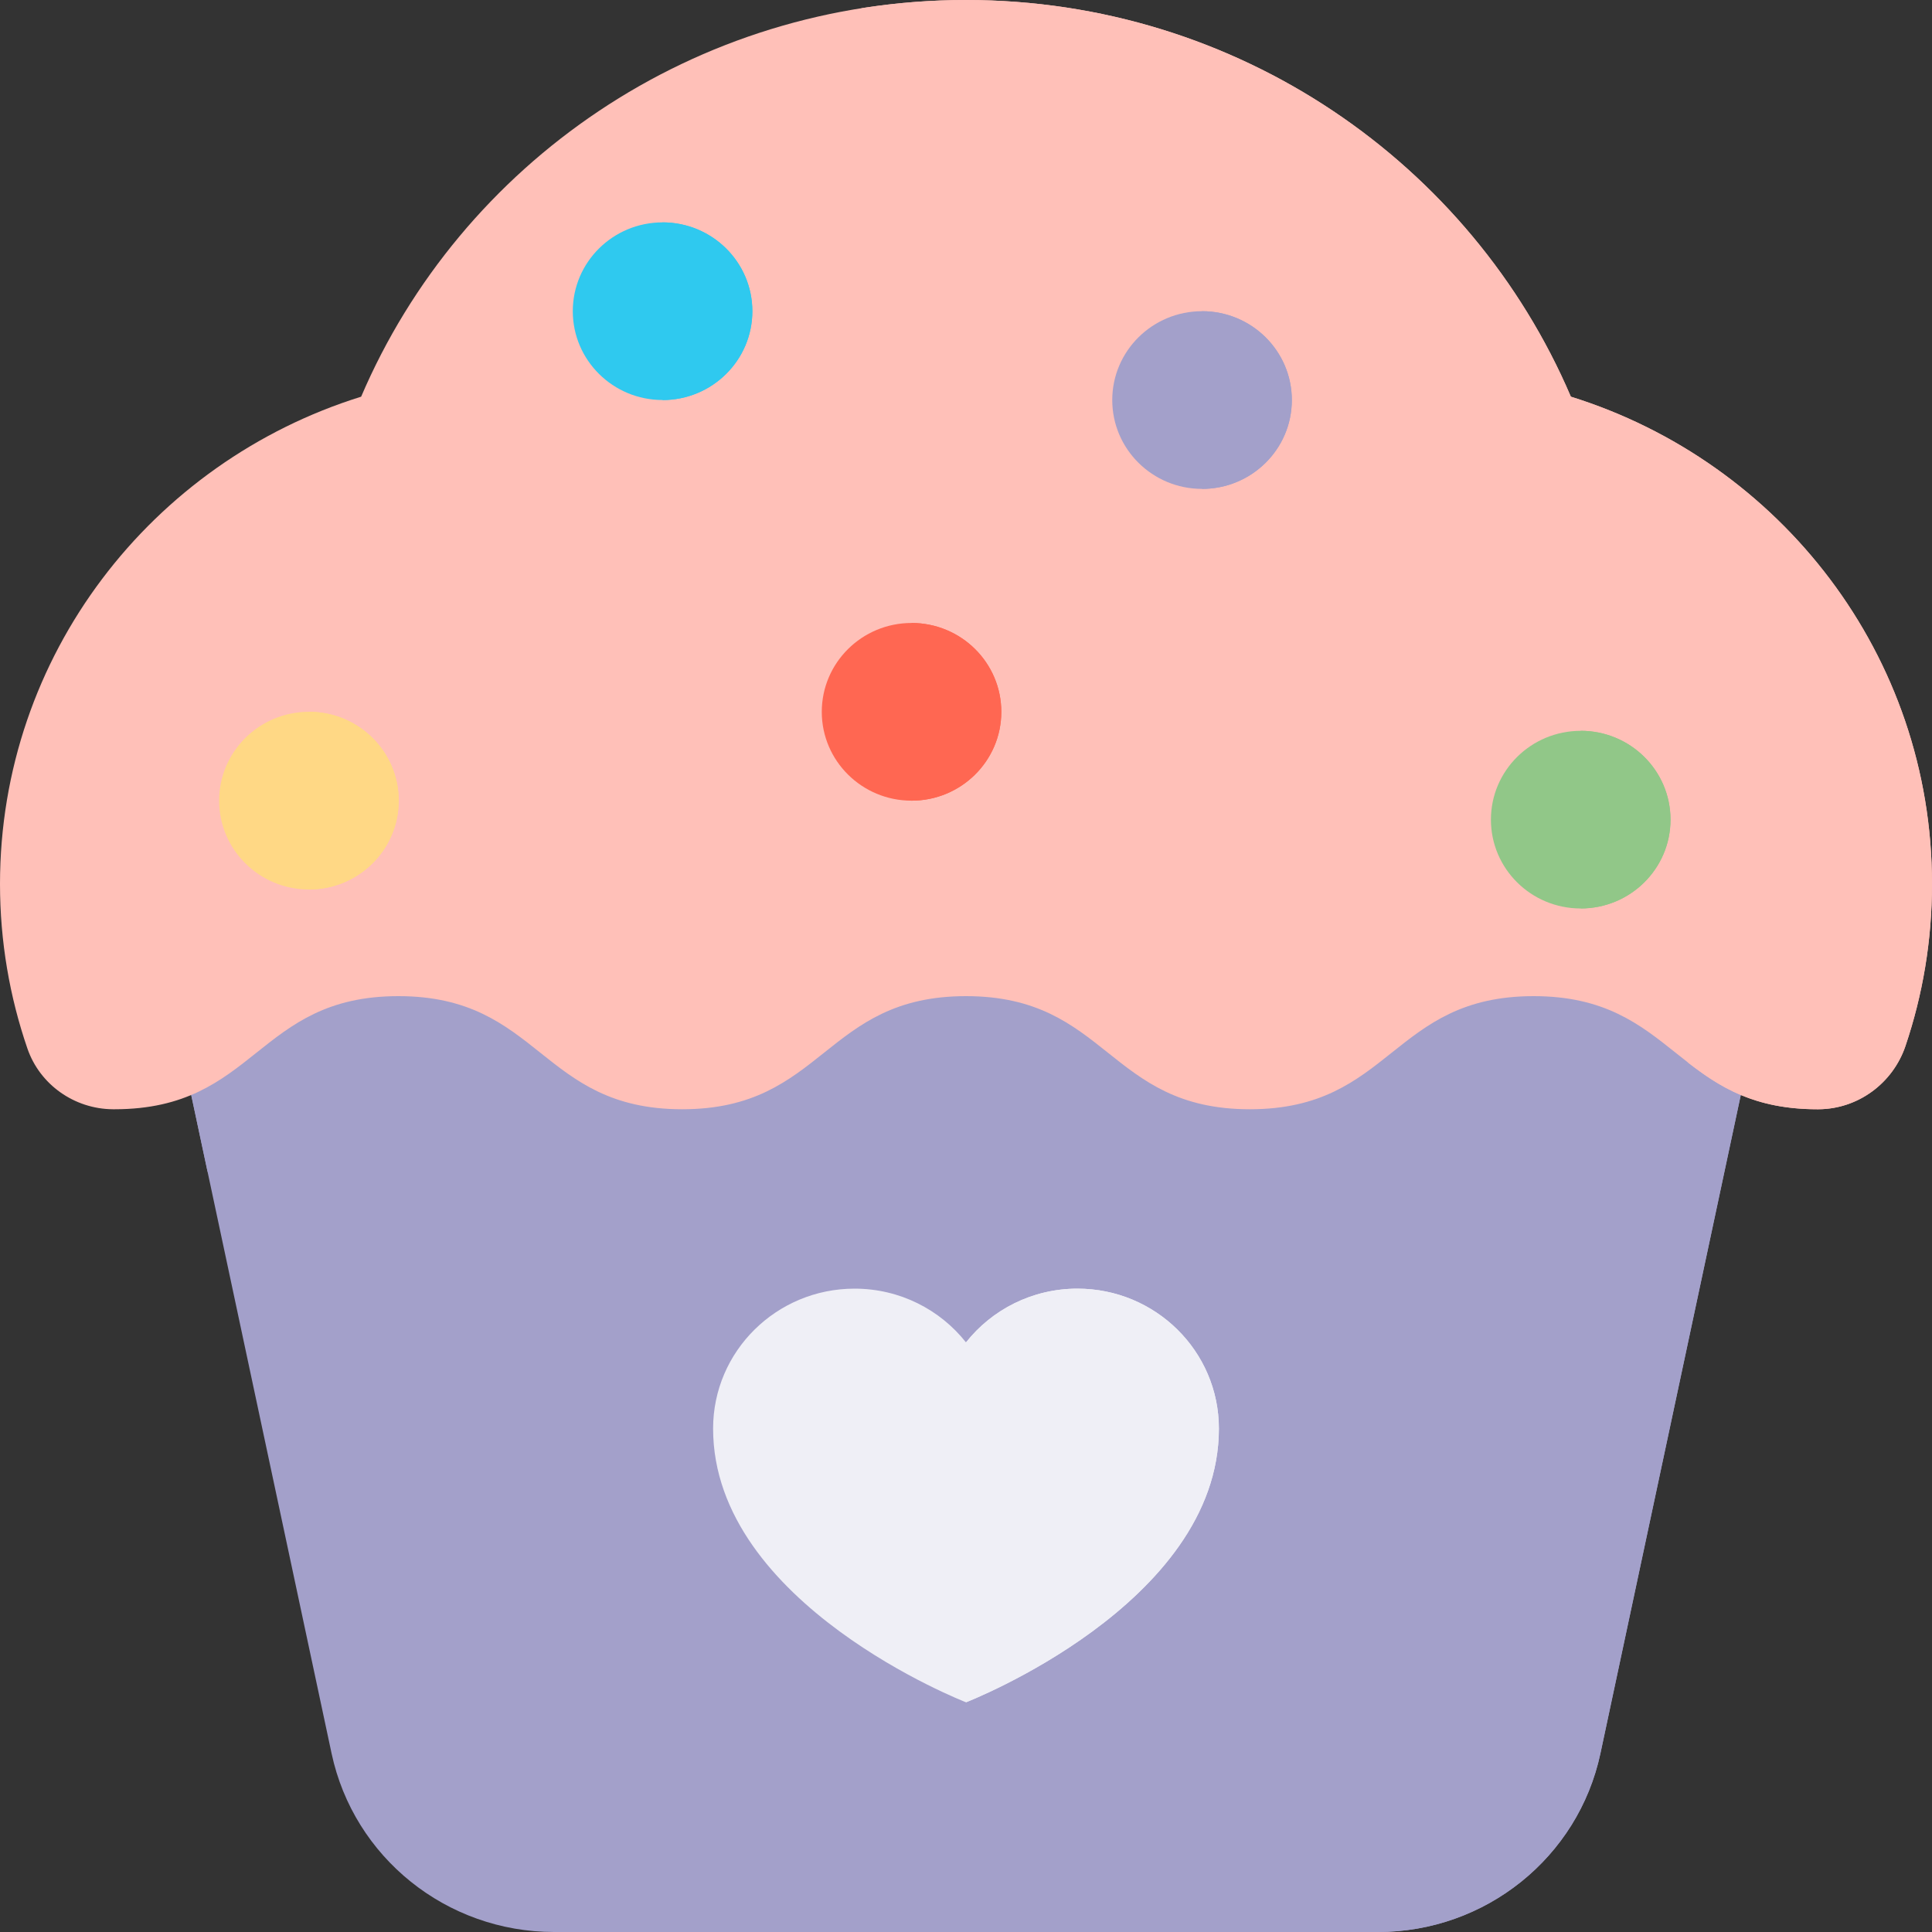<svg width="40" height="40" viewBox="0 0 40 40" fill="none" xmlns="http://www.w3.org/2000/svg">
<rect x="0" y="0" width="40" height="40" fill="#333333" stroke="none"/>
<g id="Foods">
<path id="Vector" d="M28.485 18.416C26.363 18.416 26.363 20.106 24.242 20.106C22.121 20.106 22.121 18.416 20 18.416C17.879 18.416 17.879 20.106 15.758 20.106C13.637 20.106 13.637 18.416 11.516 18.416C9.395 18.416 9.395 20.106 7.274 20.106C5.488 20.106 5.205 18.908 3.894 18.53C3.5 18.416 3.123 18.753 3.208 19.15L6.865 36.303C7.325 38.458 9.246 40 11.472 40H28.528C30.754 40 32.675 38.458 33.135 36.303L36.792 19.149C36.875 18.763 36.516 18.416 36.131 18.523C34.798 18.893 34.524 20.106 32.727 20.106C30.606 20.106 30.606 18.416 28.485 18.416Z" fill="#A3A0CA"/>
<path id="Vector_2" d="M22.307 26.68C21.37 26.68 20.536 27.115 20 27.793C19.464 27.115 18.63 26.68 17.693 26.68C16.075 26.68 14.764 27.977 14.764 29.577C14.764 33.217 20 35.244 20 35.244C20 35.244 25.236 33.217 25.236 29.577C25.236 27.977 23.925 26.68 22.307 26.68Z" fill="#EFEFF6"/>
<path id="Vector_3" d="M36.131 18.523C34.799 18.893 34.524 20.106 32.727 20.106C32.548 20.106 32.387 20.093 32.236 20.072L32.115 20.638C31.999 20.63 31.879 20.625 31.753 20.625C28.815 20.625 28.815 22.966 25.877 22.966C22.939 22.966 22.939 20.625 20.001 20.625C17.063 20.625 17.063 22.966 14.125 22.966C11.187 22.966 11.187 20.625 8.248 20.625C5.963 20.625 5.455 22.041 3.959 22.671L4.298 24.261C5.547 23.579 6.144 22.378 8.248 22.378C11.187 22.378 11.187 24.719 14.125 24.719C17.063 24.719 17.063 22.378 20.001 22.378C22.939 22.378 22.939 24.719 25.877 24.719C28.812 24.719 28.815 22.383 31.744 22.378L28.775 36.303C28.316 38.458 26.394 40 24.168 40H28.528C30.754 40 32.675 38.458 33.135 36.303L36.792 19.149C36.875 18.763 36.516 18.416 36.131 18.523Z" fill="#A3A0CA"/>
<path id="Vector_4" d="M2.372 22.966C5.31 22.966 5.31 20.624 8.248 20.624C11.186 20.624 11.186 22.966 14.124 22.966C17.062 22.966 17.062 20.624 20 20.624C22.938 20.624 22.938 22.966 25.876 22.966C28.814 22.966 28.814 20.624 31.753 20.624C34.691 20.624 34.691 22.966 37.629 22.966C37.634 22.966 37.639 22.966 37.645 22.966C38.468 22.963 39.19 22.427 39.451 21.655C39.807 20.601 40 19.474 40 18.302C40 13.569 36.857 9.562 32.523 8.213C30.46 3.387 25.63 0 20 0C14.37 0 9.54 3.387 7.477 8.213C3.143 9.562 0 13.568 0 18.302C0 19.493 0.2 20.639 0.567 21.707C0.824 22.456 1.54 22.961 2.339 22.966C2.35 22.966 2.361 22.966 2.372 22.966Z" fill="#FFC0B8"/>
<path id="Vector_5" d="M32.523 8.213C30.46 3.387 25.63 0 20 0C19.26 0 18.533 0.059 17.825 0.172C22.502 0.916 26.382 4.021 28.173 8.213C32.507 9.562 35.65 13.569 35.65 18.302C35.65 19.474 35.457 20.601 35.101 21.655C35.06 21.775 35.008 21.889 34.946 21.997C35.604 22.508 36.329 22.966 37.629 22.966C37.634 22.966 37.64 22.966 37.645 22.966C38.468 22.963 39.19 22.427 39.451 21.655C39.807 20.601 40 19.474 40 18.302C40 13.569 36.857 9.562 32.523 8.213Z" fill="#FFC0B8"/>
<path id="Vector_6" d="M24.887 10.122C25.914 10.122 26.746 9.298 26.746 8.283C26.746 7.267 25.914 6.443 24.887 6.443C23.86 6.443 23.028 7.267 23.028 8.283C23.028 9.298 23.86 10.122 24.887 10.122Z" fill="#A3A0CA"/>
<path id="Vector_7" d="M13.718 8.282C14.744 8.282 15.577 7.458 15.577 6.443C15.577 5.427 14.744 4.604 13.718 4.604C12.691 4.604 11.859 5.427 11.859 6.443C11.859 7.458 12.691 8.282 13.718 8.282Z" fill="#2FC9EF"/>
<path id="Vector_8" d="M6.396 18.416C7.423 18.416 8.255 17.592 8.255 16.576C8.255 15.561 7.423 14.737 6.396 14.737C5.37 14.737 4.537 15.561 4.537 16.576C4.537 17.592 5.37 18.416 6.396 18.416Z" fill="#FFD885"/>
<path id="Vector_9" d="M18.872 16.577C19.899 16.577 20.731 15.753 20.731 14.738C20.731 13.722 19.899 12.898 18.872 12.898C17.846 12.898 17.014 13.722 17.014 14.738C17.014 15.753 17.846 16.577 18.872 16.577Z" fill="#FF6752"/>
<path id="Vector_10" d="M32.727 18.809C33.753 18.809 34.586 17.986 34.586 16.97C34.586 15.954 33.753 15.131 32.727 15.131C31.7 15.131 30.868 15.954 30.868 16.97C30.868 17.986 31.7 18.809 32.727 18.809Z" fill="#91C788"/>
<path id="Vector_11" d="M25.236 29.577C25.236 27.977 23.925 26.68 22.307 26.68C21.37 26.68 20.536 27.115 20 27.793V35.244C20 35.244 25.236 33.217 25.236 29.577Z" fill="#EFEFF6"/>
<path id="Vector_12" d="M15.576 6.444C15.576 5.428 14.744 4.604 13.717 4.604V8.283C14.744 8.283 15.576 7.459 15.576 6.444Z" fill="#2FC9EF"/>
<path id="Vector_13" d="M20.731 14.738C20.731 13.722 19.899 12.898 18.872 12.898V16.577C19.899 16.577 20.731 15.753 20.731 14.738Z" fill="#FF6752"/>
<path id="Vector_14" d="M34.586 16.969C34.586 15.953 33.754 15.13 32.727 15.13V18.808C33.754 18.808 34.586 17.985 34.586 16.969Z" fill="#91C788"/>
<path id="Vector_15" d="M26.746 8.283C26.746 7.267 25.913 6.443 24.887 6.443V10.122C25.913 10.122 26.746 9.298 26.746 8.283Z" fill="#A3A0CA"/>
<path id="Vector_16" d="M8.255 16.576C8.255 15.561 7.423 14.737 6.397 14.737V18.416C7.423 18.416 8.255 17.592 8.255 16.576Z" fill="#FFD885"/>
</g>
</svg>
